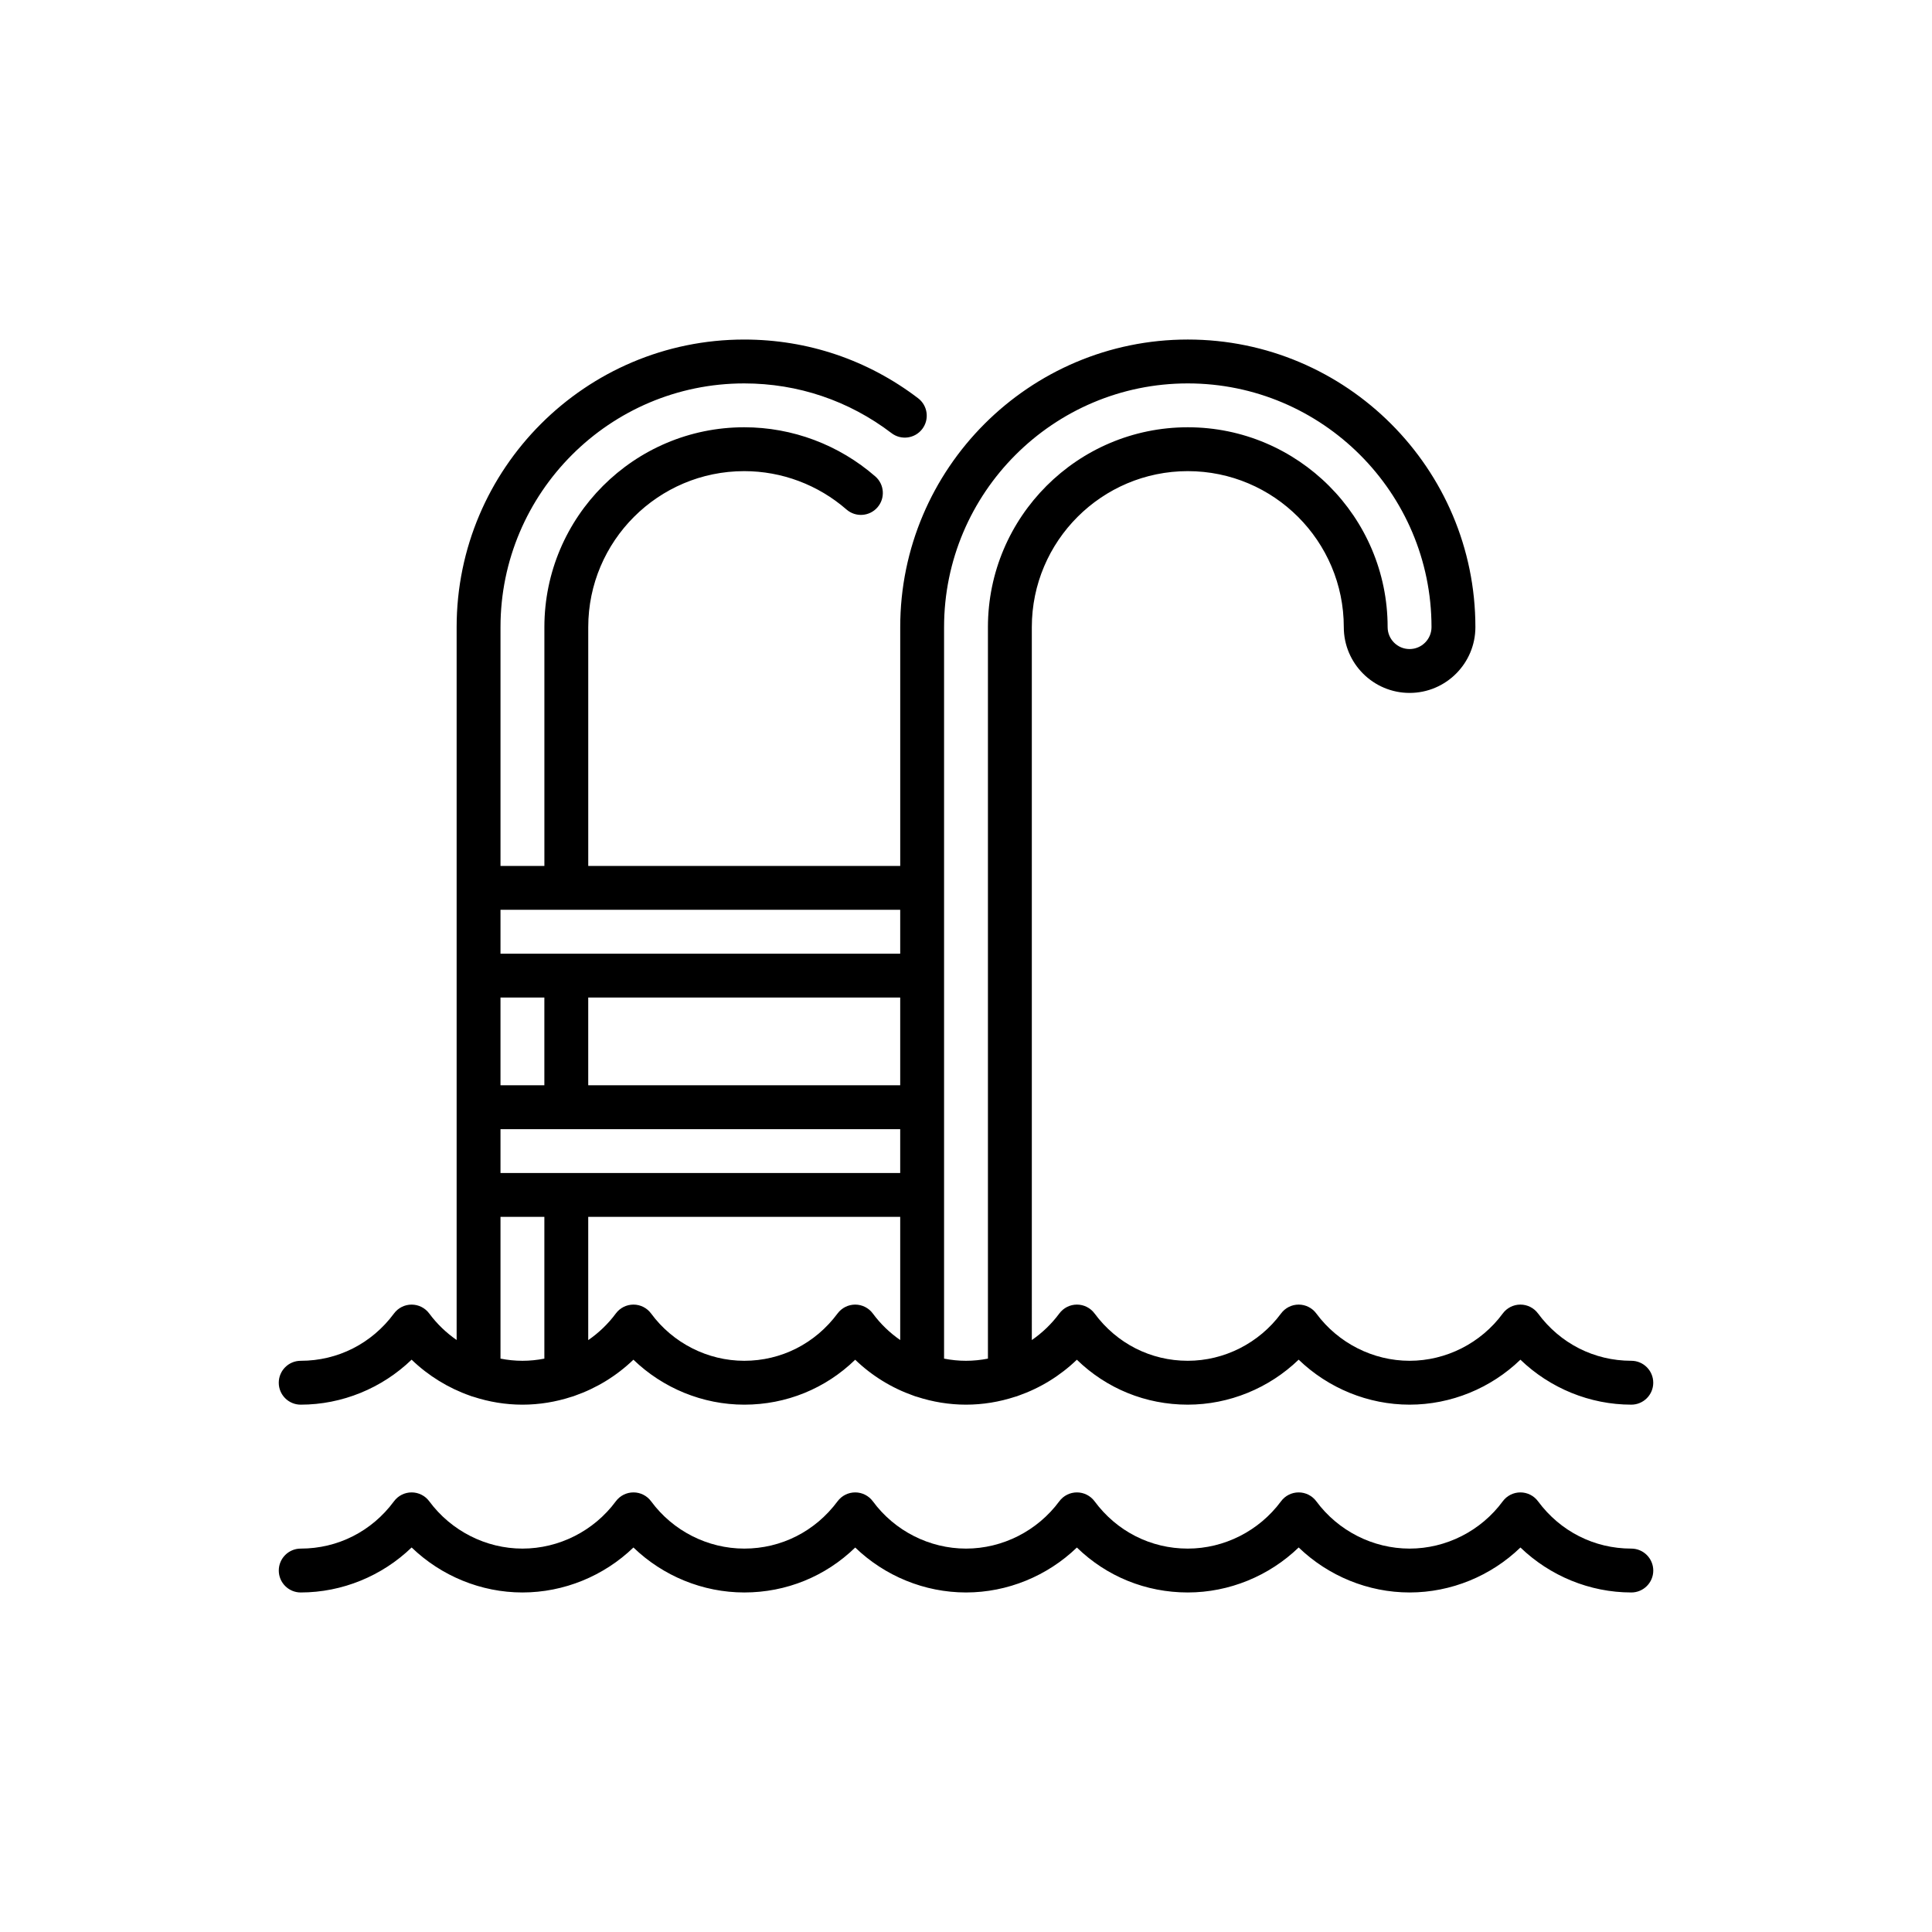<?xml version="1.0" encoding="utf-8"?>
<!-- Generator: Adobe Illustrator 16.0.0, SVG Export Plug-In . SVG Version: 6.00 Build 0)  -->
<!DOCTYPE svg PUBLIC "-//W3C//DTD SVG 1.1//EN" "http://www.w3.org/Graphics/SVG/1.1/DTD/svg11.dtd">
<svg version="1.1" id="Capa_1" xmlns="http://www.w3.org/2000/svg" xmlns:xlink="http://www.w3.org/1999/xlink" x="0px" y="0px"
	 width="350px" height="350px" viewBox="0 0 350 350" enable-background="new 0 0 350 350" xml:space="preserve">
<g>
	<path d="M295.526,280.543c-6.715,0-12.873-3.124-16.898-8.569c-0.749-1.014-1.934-1.611-3.195-1.611
		c-1.266,0-2.451,0.602-3.199,1.617c-3.947,5.362-10.256,8.563-16.877,8.563c-6.616,0-12.933-3.203-16.897-8.569
		c-0.749-1.014-1.935-1.611-3.196-1.611c-1.26,0-2.446,0.598-3.195,1.611c-3.965,5.365-10.282,8.569-16.898,8.569
		c-6.701,0-12.854-3.124-16.88-8.57c-0.75-1.013-1.936-1.61-3.195-1.61c-1.261,0-2.447,0.598-3.196,1.611
		c-3.964,5.365-10.282,8.569-16.897,8.569c-6.621,0-12.929-3.201-16.876-8.563c-0.748-1.015-1.932-1.614-3.192-1.617
		c-1.266,0-2.449,0.595-3.199,1.604c-4.043,5.45-10.204,8.576-16.902,8.576c-6.62,0-12.93-3.201-16.876-8.563
		c-0.748-1.016-1.935-1.617-3.196-1.617c-1.264,0-2.45,0.598-3.2,1.611c-3.964,5.366-10.288,8.569-16.917,8.569
		c-6.604,0-12.914-3.204-16.881-8.57c-0.75-1.013-1.935-1.61-3.196-1.61s-2.446,0.599-3.195,1.611
		c-4.022,5.445-10.181,8.569-16.896,8.569c-2.194,0-3.973,1.778-3.973,3.973c0,2.195,1.779,3.974,3.973,3.974
		c7.507,0,14.73-2.983,20.094-8.151c5.363,5.168,12.579,8.151,20.076,8.151c7.516,0,14.743-2.98,20.108-8.147
		c5.352,5.166,12.569,8.147,20.081,8.147c7.616,0,14.721-2.919,20.096-8.141c5.351,5.162,12.566,8.141,20.074,8.141
		c7.501,0,14.719-2.979,20.082-8.141c5.363,5.222,12.465,8.141,20.087,8.141c7.506,0,14.729-2.983,20.093-8.151
		c5.364,5.168,12.586,8.151,20.095,8.151c7.511,0,14.728-2.98,20.079-8.146c5.364,5.165,12.584,8.146,20.089,8.146
		c2.194,0,3.974-1.778,3.974-3.974C299.5,282.321,297.721,280.543,295.526,280.543z"/>
	<path d="M54.473,254.468c7.507,0,14.73-2.983,20.094-8.151c3.028,2.919,6.648,5.14,10.574,6.521
		c0.191,0.081,0.391,0.144,0.595,0.194c2.852,0.935,5.855,1.437,8.907,1.437c3.056,0,6.063-0.501,8.918-1.433
		c0.197-0.051,0.391-0.11,0.575-0.188c3.944-1.38,7.578-3.603,10.615-6.527c5.352,5.167,12.569,8.147,20.081,8.147
		c7.616,0,14.721-2.92,20.096-8.14c3.022,2.915,6.641,5.134,10.571,6.513c0.193,0.083,0.395,0.146,0.602,0.196
		c2.849,0.932,5.85,1.431,8.901,1.431c3.046,0,6.042-0.499,8.891-1.428c0.212-0.053,0.418-0.116,0.614-0.201
		c3.929-1.38,7.549-3.597,10.577-6.512c5.363,5.221,12.465,8.141,20.087,8.141c7.506,0,14.729-2.983,20.093-8.151
		c5.364,5.168,12.586,8.151,20.095,8.151c7.511,0,14.728-2.98,20.079-8.147c5.364,5.167,12.584,8.147,20.089,8.147
		c2.194,0,3.974-1.778,3.974-3.973c0-2.195-1.779-3.975-3.974-3.975c-6.715,0-12.873-3.123-16.898-8.568
		c-0.749-1.014-1.934-1.612-3.195-1.612c-1.266,0.001-2.451,0.603-3.199,1.619c-3.946,5.361-10.256,8.562-16.875,8.562
		c-6.617,0-12.934-3.202-16.898-8.568c-0.75-1.014-1.936-1.612-3.196-1.612s-2.446,0.599-3.195,1.612
		c-3.966,5.366-10.282,8.568-16.897,8.568c-6.702,0-12.855-3.123-16.881-8.568c-0.749-1.014-1.936-1.612-3.195-1.612
		c-1.261,0-2.446,0.599-3.195,1.612c-1.396,1.89-3.089,3.504-4.979,4.812V113.609c0-15.581,12.676-28.258,28.258-28.258
		s28.258,12.677,28.258,28.258c0,6.573,5.348,11.92,11.92,11.92c6.574,0,11.921-5.347,11.921-11.92
		c0-28.727-23.372-52.099-52.099-52.099s-52.098,23.372-52.098,52.099v43.263h-56.518v-43.263c0-15.581,12.676-28.258,28.258-28.258
		c6.8,0,13.379,2.469,18.527,6.952c1.654,1.442,4.165,1.27,5.606-0.386c1.441-1.655,1.268-4.165-0.387-5.606
		c-6.594-5.744-15.027-8.907-23.745-8.907c-19.964,0-36.205,16.241-36.205,36.205v43.263H90.67v-43.263
		c0-24.345,19.806-44.151,44.152-44.151c9.72,0,18.949,3.115,26.687,9.008c1.744,1.33,4.238,0.992,5.568-0.754
		c1.329-1.746,0.992-4.239-0.754-5.568c-9.134-6.957-20.027-10.633-31.501-10.633c-28.728,0-52.098,23.372-52.098,52.099v129.143
		c-1.882-1.306-3.568-2.916-4.961-4.8c-0.75-1.014-1.935-1.612-3.196-1.612c-1.261,0-2.446,0.599-3.195,1.612
		c-4.024,5.445-10.183,8.568-16.898,8.568c-2.194,0-3.973,1.779-3.973,3.975C50.5,252.689,52.279,254.468,54.473,254.468z
		 M158.125,237.959c-0.748-1.016-1.932-1.616-3.192-1.619c-1.266,0-2.449,0.596-3.199,1.605c-4.044,5.45-10.205,8.575-16.902,8.575
		c-6.62,0-12.93-3.2-16.876-8.562c-0.748-1.017-1.934-1.618-3.196-1.619c-1.264,0-2.451,0.599-3.2,1.612
		c-1.4,1.896-3.099,3.514-4.997,4.824v-22.329h56.518v22.314C161.197,241.455,159.513,239.844,158.125,237.959z M163.081,180.712
		v15.895h-56.518v-15.895H163.081z M98.616,196.606h-7.947v-15.895h7.947V196.606z M90.669,204.554h72.411v7.946H90.669V204.554z
		 M171.028,113.609c0-24.345,19.805-44.151,44.151-44.151s44.152,19.806,44.152,44.151c0,2.191-1.783,3.973-3.975,3.973
		s-3.973-1.782-3.973-3.973c0-19.963-16.241-36.205-36.205-36.205c-19.963,0-36.205,16.241-36.205,36.205v132.519
		c-1.3,0.255-2.63,0.393-3.973,0.393c-1.344,0-2.673-0.138-3.973-0.393V113.609L171.028,113.609z M163.081,164.819v7.947H90.669
		v-7.947H163.081z M90.669,220.446h7.947v25.683c-1.301,0.254-2.63,0.392-3.973,0.392c-1.343,0-2.672-0.139-3.974-0.395V220.446z"/>
</g>
</svg>
